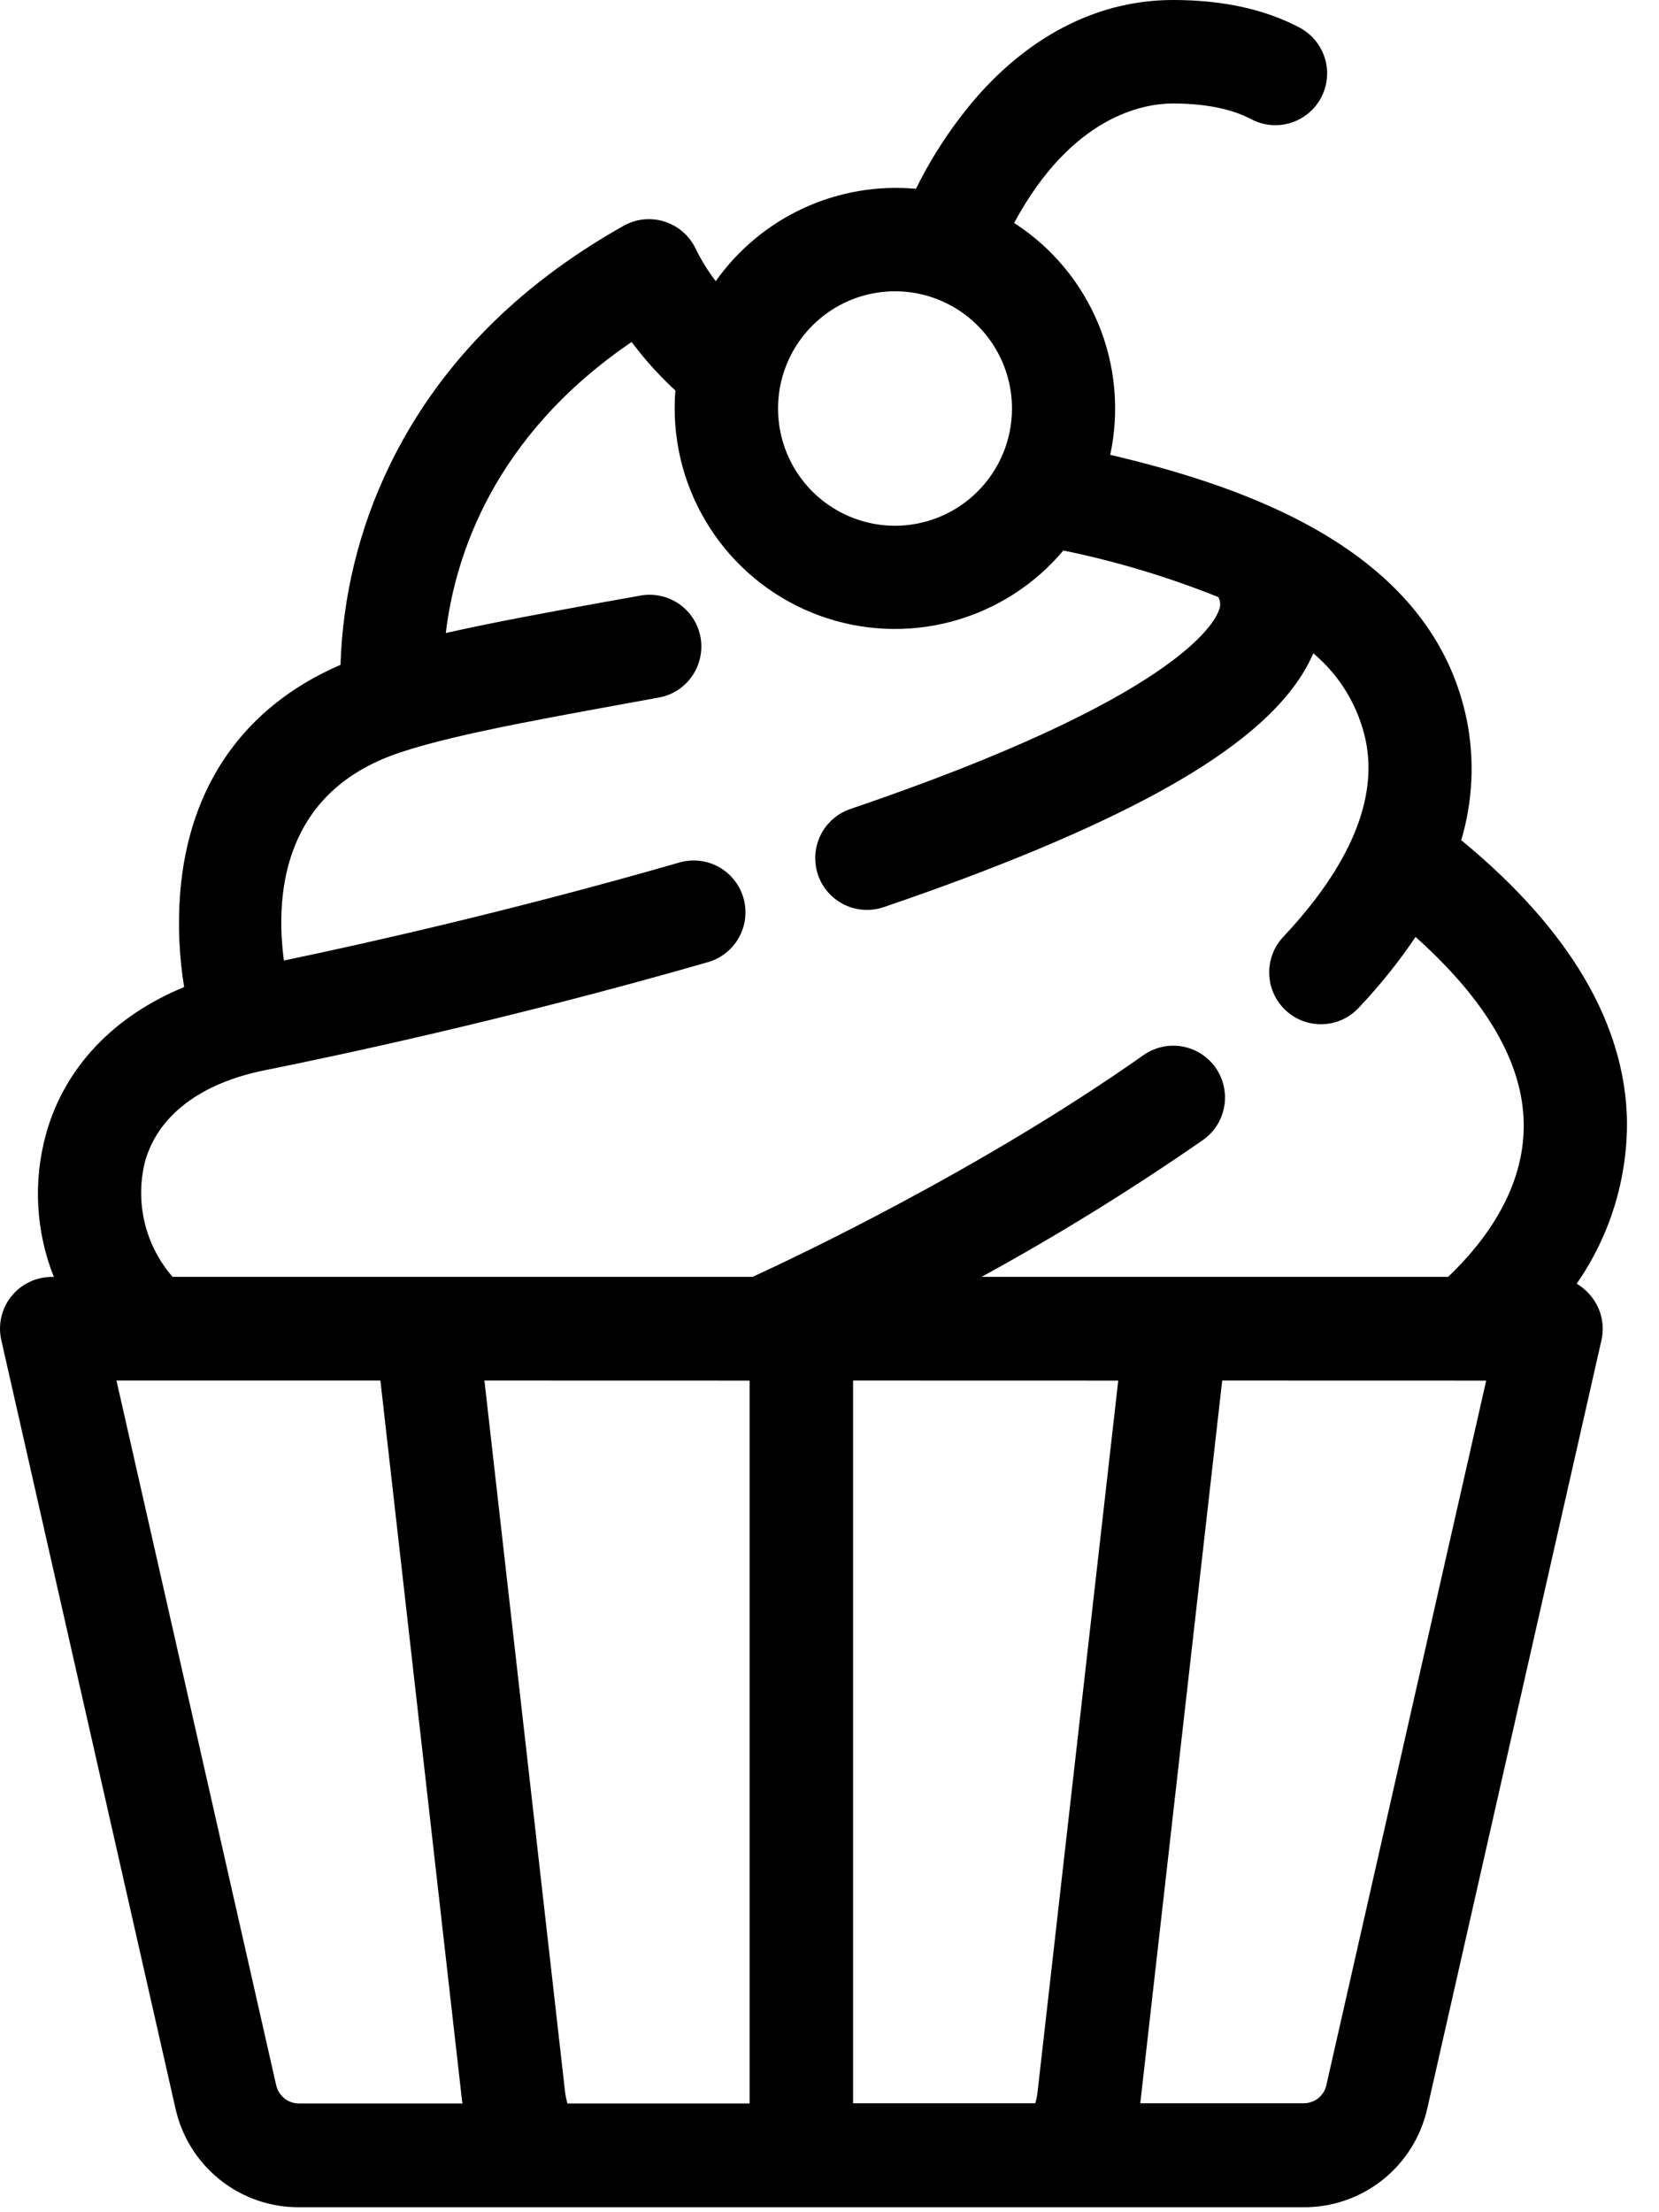<svg width="24" height="32" viewBox="0 0 24 32" fill="none">
    <path d="M22.809 18.569C23.288 17.88 23.542 17.06 23.537 16.221C23.514 14.813 22.708 13.444 21.139 12.153C21.306 11.592 21.334 10.998 21.221 10.423C20.73 7.992 18.106 7.059 16.061 6.579C16.197 5.944 16.137 5.283 15.889 4.684C15.64 4.085 15.216 3.576 14.671 3.225C15.509 1.67 16.549 1.497 16.968 1.497C17.55 1.497 17.902 1.619 18.096 1.722C18.223 1.79 18.366 1.82 18.509 1.809C18.651 1.797 18.788 1.746 18.902 1.659C19.003 1.583 19.082 1.483 19.133 1.369C19.185 1.254 19.206 1.128 19.197 1.003C19.187 0.877 19.145 0.756 19.076 0.651C19.008 0.546 18.913 0.46 18.803 0.401C18.303 0.134 17.685 0 16.971 0C15.927 0 14.951 0.478 14.149 1.381C13.793 1.79 13.491 2.244 13.251 2.731C12.693 2.68 12.132 2.777 11.624 3.011C11.116 3.246 10.678 3.61 10.354 4.067C10.242 3.921 10.145 3.764 10.064 3.598C10.02 3.505 9.957 3.423 9.88 3.355C9.803 3.288 9.712 3.237 9.615 3.206C9.517 3.174 9.414 3.164 9.312 3.174C9.21 3.184 9.111 3.216 9.022 3.266C7.459 4.144 6.316 5.319 5.626 6.754C5.195 7.649 4.957 8.624 4.926 9.617C3.535 10.217 2.729 11.363 2.606 12.92C2.571 13.373 2.591 13.829 2.664 14.278C1.637 14.7 0.931 15.449 0.666 16.403C0.477 17.086 0.517 17.813 0.779 18.471H0.748C0.636 18.471 0.525 18.496 0.424 18.545C0.322 18.594 0.233 18.665 0.163 18.753C0.093 18.84 0.044 18.943 0.019 19.053C-0.006 19.162 -0.006 19.276 0.019 19.386L2.538 30.497C2.628 30.904 2.854 31.268 3.179 31.528C3.504 31.789 3.909 31.93 4.325 31.928H18.86C19.276 31.93 19.68 31.789 20.006 31.529C20.331 31.269 20.557 30.905 20.648 30.499L23.167 19.388C23.192 19.279 23.192 19.165 23.167 19.055C23.142 18.945 23.092 18.843 23.022 18.755C22.963 18.681 22.891 18.617 22.809 18.569ZM21.5 19.971L19.188 30.161C19.172 30.236 19.13 30.303 19.071 30.351C19.011 30.398 18.937 30.424 18.86 30.424H16.497C16.497 30.424 16.497 30.417 16.497 30.413L17.681 19.97L21.5 19.971ZM16.177 19.971L15.012 30.243C15.006 30.304 14.994 30.365 14.977 30.424H12.341V19.97L16.177 19.971ZM10.844 19.971V30.427H8.209C8.192 30.368 8.18 30.307 8.173 30.246L7.008 19.97L10.844 19.971ZM2.497 18.47C2.301 18.245 2.163 17.977 2.093 17.686C2.024 17.396 2.025 17.094 2.097 16.805C2.283 16.138 2.897 15.668 3.836 15.48C4.805 15.286 7.365 14.746 10.222 13.923C10.319 13.898 10.41 13.854 10.489 13.793C10.569 13.732 10.636 13.656 10.685 13.569C10.735 13.482 10.767 13.386 10.779 13.286C10.791 13.187 10.783 13.086 10.755 12.989C10.727 12.893 10.681 12.803 10.617 12.725C10.555 12.647 10.477 12.583 10.388 12.535C10.3 12.488 10.203 12.459 10.104 12.45C10.004 12.441 9.904 12.452 9.808 12.482C7.456 13.16 5.313 13.643 4.107 13.894C3.987 12.985 4.079 11.606 5.526 10.984C6.187 10.7 7.566 10.448 9.022 10.183L9.514 10.093C9.613 10.078 9.708 10.042 9.792 9.99C9.877 9.937 9.951 9.868 10.008 9.786C10.066 9.704 10.107 9.612 10.128 9.514C10.15 9.417 10.152 9.316 10.134 9.217C10.116 9.119 10.078 9.025 10.024 8.942C9.969 8.858 9.898 8.786 9.815 8.73C9.732 8.675 9.639 8.636 9.541 8.617C9.443 8.598 9.342 8.598 9.245 8.619L8.756 8.706C7.926 8.858 7.137 9.001 6.449 9.157C6.581 8.056 7.13 6.314 9.137 4.947C9.269 5.123 9.411 5.29 9.564 5.448C9.637 5.523 9.705 5.59 9.771 5.648C9.763 5.735 9.76 5.819 9.76 5.904C9.76 6.559 9.961 7.198 10.335 7.734C10.709 8.271 11.239 8.679 11.853 8.904C12.467 9.129 13.135 9.159 13.766 8.991C14.398 8.822 14.962 8.464 15.383 7.963C16.149 8.12 16.899 8.346 17.625 8.637C17.64 8.664 17.649 8.694 17.651 8.725C17.654 8.756 17.649 8.787 17.638 8.816C17.573 9.016 17.015 10.1 12.3 11.703C12.133 11.76 11.991 11.875 11.9 12.027C11.809 12.18 11.775 12.359 11.804 12.535C11.832 12.71 11.922 12.869 12.058 12.984C12.193 13.099 12.364 13.162 12.541 13.162C12.623 13.162 12.704 13.149 12.781 13.123C14.434 12.56 15.778 11.998 16.777 11.451C17.976 10.793 18.705 10.136 18.999 9.45C19.387 9.776 19.655 10.223 19.759 10.72C19.929 11.566 19.53 12.521 18.57 13.546C18.501 13.618 18.447 13.703 18.411 13.795C18.376 13.888 18.358 13.987 18.361 14.086C18.364 14.186 18.386 14.284 18.427 14.374C18.468 14.465 18.526 14.546 18.599 14.614C18.671 14.682 18.756 14.735 18.849 14.769C18.942 14.804 19.041 14.819 19.14 14.815C19.24 14.811 19.337 14.787 19.427 14.745C19.517 14.703 19.597 14.643 19.664 14.569C19.962 14.254 20.235 13.914 20.478 13.553C21.503 14.469 22.029 15.374 22.043 16.245C22.059 17.198 21.473 17.972 20.949 18.47H14.2C15.302 17.867 16.371 17.206 17.403 16.49C17.566 16.376 17.676 16.202 17.71 16.006C17.745 15.81 17.7 15.608 17.586 15.445C17.472 15.282 17.298 15.172 17.102 15.137C16.907 15.103 16.706 15.148 16.543 15.262C14.2 16.914 11.518 18.18 10.888 18.47H2.497ZM12.948 7.605C12.613 7.605 12.286 7.505 12.008 7.319C11.729 7.133 11.512 6.868 11.384 6.558C11.256 6.248 11.223 5.907 11.288 5.578C11.354 5.249 11.515 4.947 11.752 4.71C11.988 4.473 12.29 4.311 12.618 4.246C12.947 4.181 13.287 4.214 13.596 4.343C13.905 4.471 14.169 4.689 14.355 4.968C14.541 5.247 14.64 5.575 14.64 5.91C14.64 6.36 14.461 6.791 14.144 7.108C13.827 7.426 13.396 7.605 12.948 7.605ZM6.692 30.427H4.325C4.248 30.427 4.173 30.401 4.113 30.352C4.053 30.304 4.012 30.237 3.995 30.161L1.685 19.97H5.503L6.687 30.413C6.687 30.413 6.692 30.42 6.692 30.427Z"
          fill="currentColor"/>
</svg>